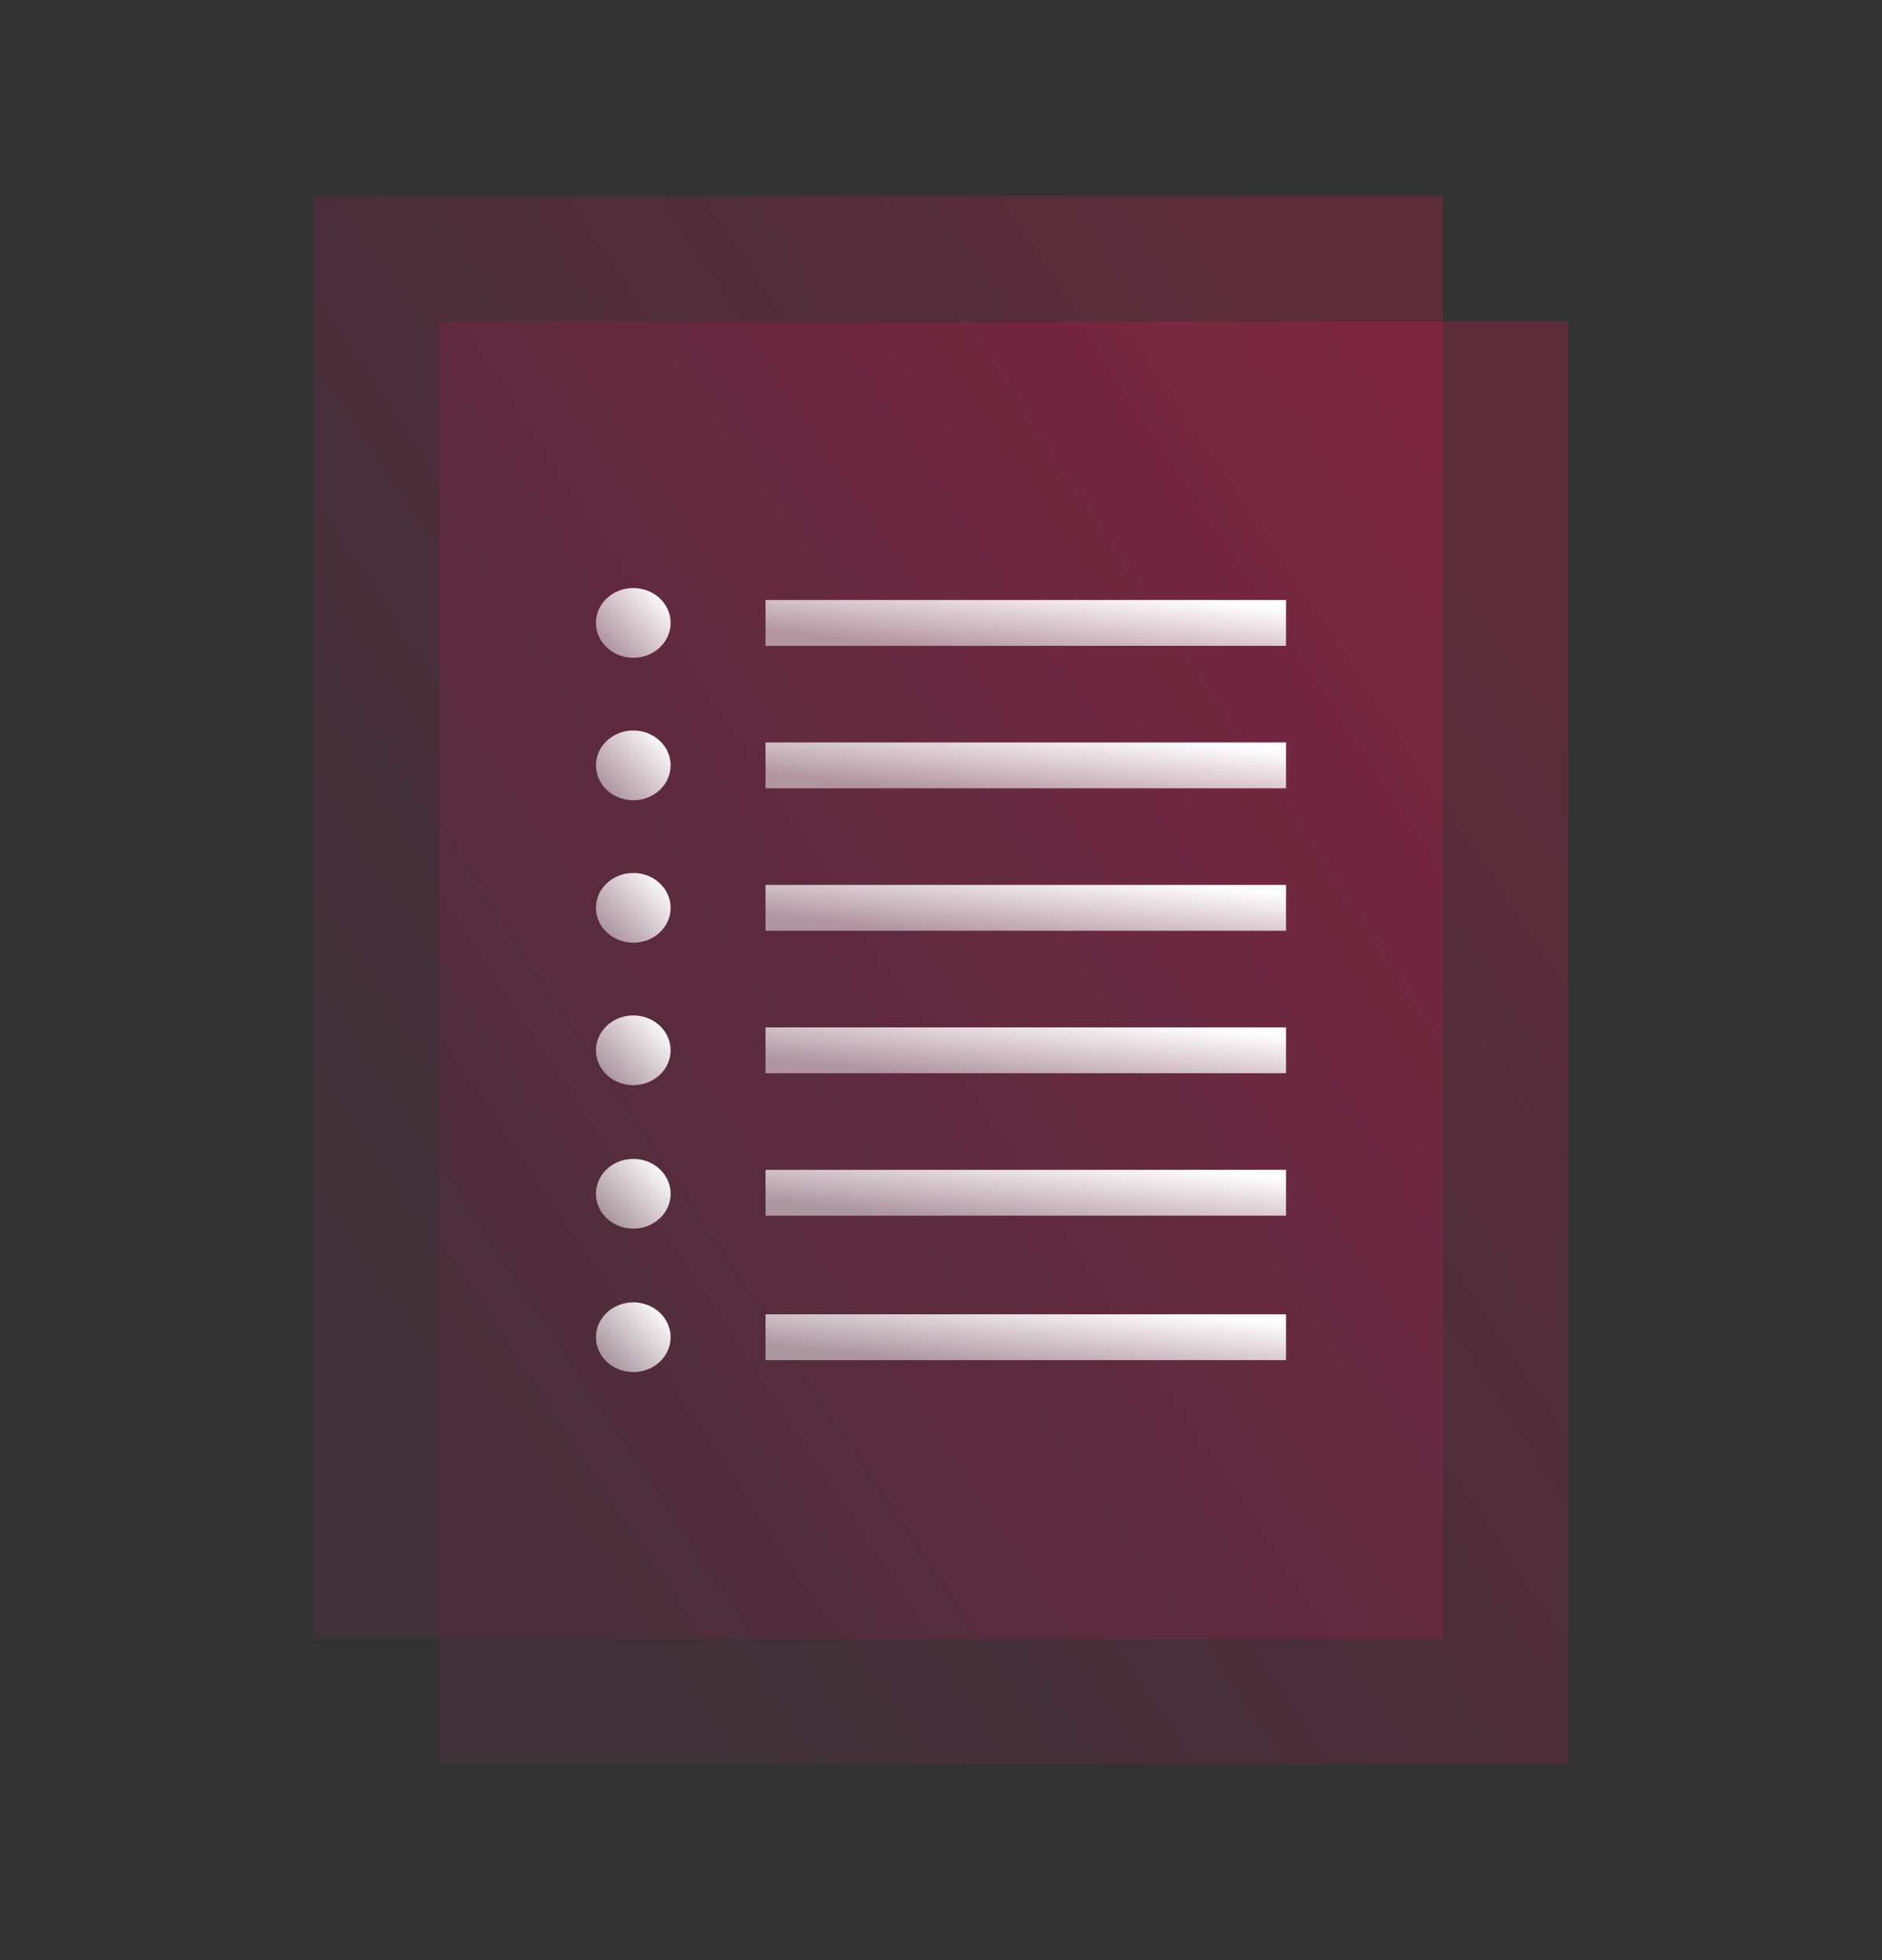 <svg width="192" height="200" viewBox="0 0 192 200" fill="none" xmlns="http://www.w3.org/2000/svg">
<rect x="0" y="0" width="192" height="200" fill="#333333" stroke="none"/>
<path d="M160 32.8H44.8V180H160V32.8Z" fill="url(#paint0_linear)" fill-opacity="0.2"/>
<path d="M147.2 20H32V167.2H147.2V20Z" fill="url(#paint1_linear)" fill-opacity="0.2"/>
<path d="M131.2 61.221H78.101V65.897H131.2V61.221Z" fill="url(#paint2_linear)"/>
<path d="M64.608 67.115C66.711 67.115 68.416 65.523 68.416 63.558C68.416 61.593 66.711 60 64.608 60C62.505 60 60.8 61.593 60.8 63.558C60.8 65.523 62.505 67.115 64.608 67.115Z" fill="url(#paint3_linear)"/>
<path d="M131.2 75.757H78.101V80.433H131.2V75.757Z" fill="url(#paint4_linear)"/>
<path d="M64.608 81.652C66.711 81.652 68.416 80.059 68.416 78.094C68.416 76.129 66.711 74.536 64.608 74.536C62.505 74.536 60.8 76.129 60.8 78.094C60.8 80.059 62.505 81.652 64.608 81.652Z" fill="url(#paint5_linear)"/>
<path d="M131.2 90.292H78.101V94.968H131.2V90.292Z" fill="url(#paint6_linear)"/>
<path d="M64.608 96.188C66.711 96.188 68.416 94.595 68.416 92.63C68.416 90.665 66.711 89.072 64.608 89.072C62.505 89.072 60.8 90.665 60.8 92.63C60.8 94.595 62.505 96.188 64.608 96.188Z" fill="url(#paint7_linear)"/>
<path d="M131.2 104.829H78.101V109.505H131.2V104.829Z" fill="url(#paint8_linear)"/>
<path d="M64.608 110.725C66.711 110.725 68.416 109.132 68.416 107.167C68.416 105.202 66.711 103.609 64.608 103.609C62.505 103.609 60.8 105.202 60.8 107.167C60.8 109.132 62.505 110.725 64.608 110.725Z" fill="url(#paint9_linear)"/>
<path d="M131.2 119.363H78.101V124.039H131.2V119.363Z" fill="url(#paint10_linear)"/>
<path d="M64.608 125.363C66.711 125.363 68.416 123.77 68.416 121.805C68.416 119.84 66.711 118.247 64.608 118.247C62.505 118.247 60.8 119.84 60.8 121.805C60.8 123.77 62.505 125.363 64.608 125.363Z" fill="url(#paint11_linear)"/>
<path d="M131.2 134.104H78.101V138.78H131.2V134.104Z" fill="url(#paint12_linear)"/>
<path d="M64.608 140C66.711 140 68.416 138.407 68.416 136.443C68.416 134.478 66.711 132.885 64.608 132.885C62.505 132.885 60.8 134.478 60.8 136.443C60.8 138.407 62.505 140 64.608 140Z" fill="url(#paint13_linear)"/>
<defs>
<linearGradient id="paint0_linear" x1="57.934" y1="154.322" x2="172.435" y2="78.51" gradientUnits="userSpaceOnUse">
<stop stop-color="#FF0A71" stop-opacity="0.3"/>
<stop offset="1" stop-color="#FF0F57"/>
</linearGradient>
<linearGradient id="paint1_linear" x1="45.134" y1="141.523" x2="159.635" y2="65.711" gradientUnits="userSpaceOnUse">
<stop stop-color="#FF0A71" stop-opacity="0.3"/>
<stop offset="1" stop-color="#FF0F57"/>
</linearGradient>
<linearGradient id="paint2_linear" x1="84.154" y1="65.081" x2="84.968" y2="57.264" gradientUnits="userSpaceOnUse">
<stop stop-color="white" stop-opacity="0.5"/>
<stop offset="1" stop-color="white"/>
</linearGradient>
<linearGradient id="paint3_linear" x1="61.668" y1="65.874" x2="67.651" y2="60.456" gradientUnits="userSpaceOnUse">
<stop stop-color="white" stop-opacity="0.5"/>
<stop offset="1" stop-color="white"/>
</linearGradient>
<linearGradient id="paint4_linear" x1="84.154" y1="79.617" x2="84.968" y2="71.8" gradientUnits="userSpaceOnUse">
<stop stop-color="white" stop-opacity="0.5"/>
<stop offset="1" stop-color="white"/>
</linearGradient>
<linearGradient id="paint5_linear" x1="61.668" y1="80.41" x2="67.651" y2="74.993" gradientUnits="userSpaceOnUse">
<stop stop-color="white" stop-opacity="0.5"/>
<stop offset="1" stop-color="white"/>
</linearGradient>
<linearGradient id="paint6_linear" x1="84.154" y1="94.152" x2="84.968" y2="86.335" gradientUnits="userSpaceOnUse">
<stop stop-color="white" stop-opacity="0.5"/>
<stop offset="1" stop-color="white"/>
</linearGradient>
<linearGradient id="paint7_linear" x1="61.668" y1="94.947" x2="67.651" y2="89.529" gradientUnits="userSpaceOnUse">
<stop stop-color="white" stop-opacity="0.5"/>
<stop offset="1" stop-color="white"/>
</linearGradient>
<linearGradient id="paint8_linear" x1="84.154" y1="108.689" x2="84.968" y2="100.872" gradientUnits="userSpaceOnUse">
<stop stop-color="white" stop-opacity="0.5"/>
<stop offset="1" stop-color="white"/>
</linearGradient>
<linearGradient id="paint9_linear" x1="61.668" y1="109.484" x2="67.651" y2="104.066" gradientUnits="userSpaceOnUse">
<stop stop-color="white" stop-opacity="0.5"/>
<stop offset="1" stop-color="white"/>
</linearGradient>
<linearGradient id="paint10_linear" x1="84.154" y1="123.224" x2="84.968" y2="115.407" gradientUnits="userSpaceOnUse">
<stop stop-color="white" stop-opacity="0.5"/>
<stop offset="1" stop-color="white"/>
</linearGradient>
<linearGradient id="paint11_linear" x1="61.668" y1="124.121" x2="67.651" y2="118.703" gradientUnits="userSpaceOnUse">
<stop stop-color="white" stop-opacity="0.5"/>
<stop offset="1" stop-color="white"/>
</linearGradient>
<linearGradient id="paint12_linear" x1="84.154" y1="137.965" x2="84.968" y2="130.148" gradientUnits="userSpaceOnUse">
<stop stop-color="white" stop-opacity="0.5"/>
<stop offset="1" stop-color="white"/>
</linearGradient>
<linearGradient id="paint13_linear" x1="61.668" y1="138.759" x2="67.651" y2="133.341" gradientUnits="userSpaceOnUse">
<stop stop-color="white" stop-opacity="0.5"/>
<stop offset="1" stop-color="white"/>
</linearGradient>
</defs>
</svg>
